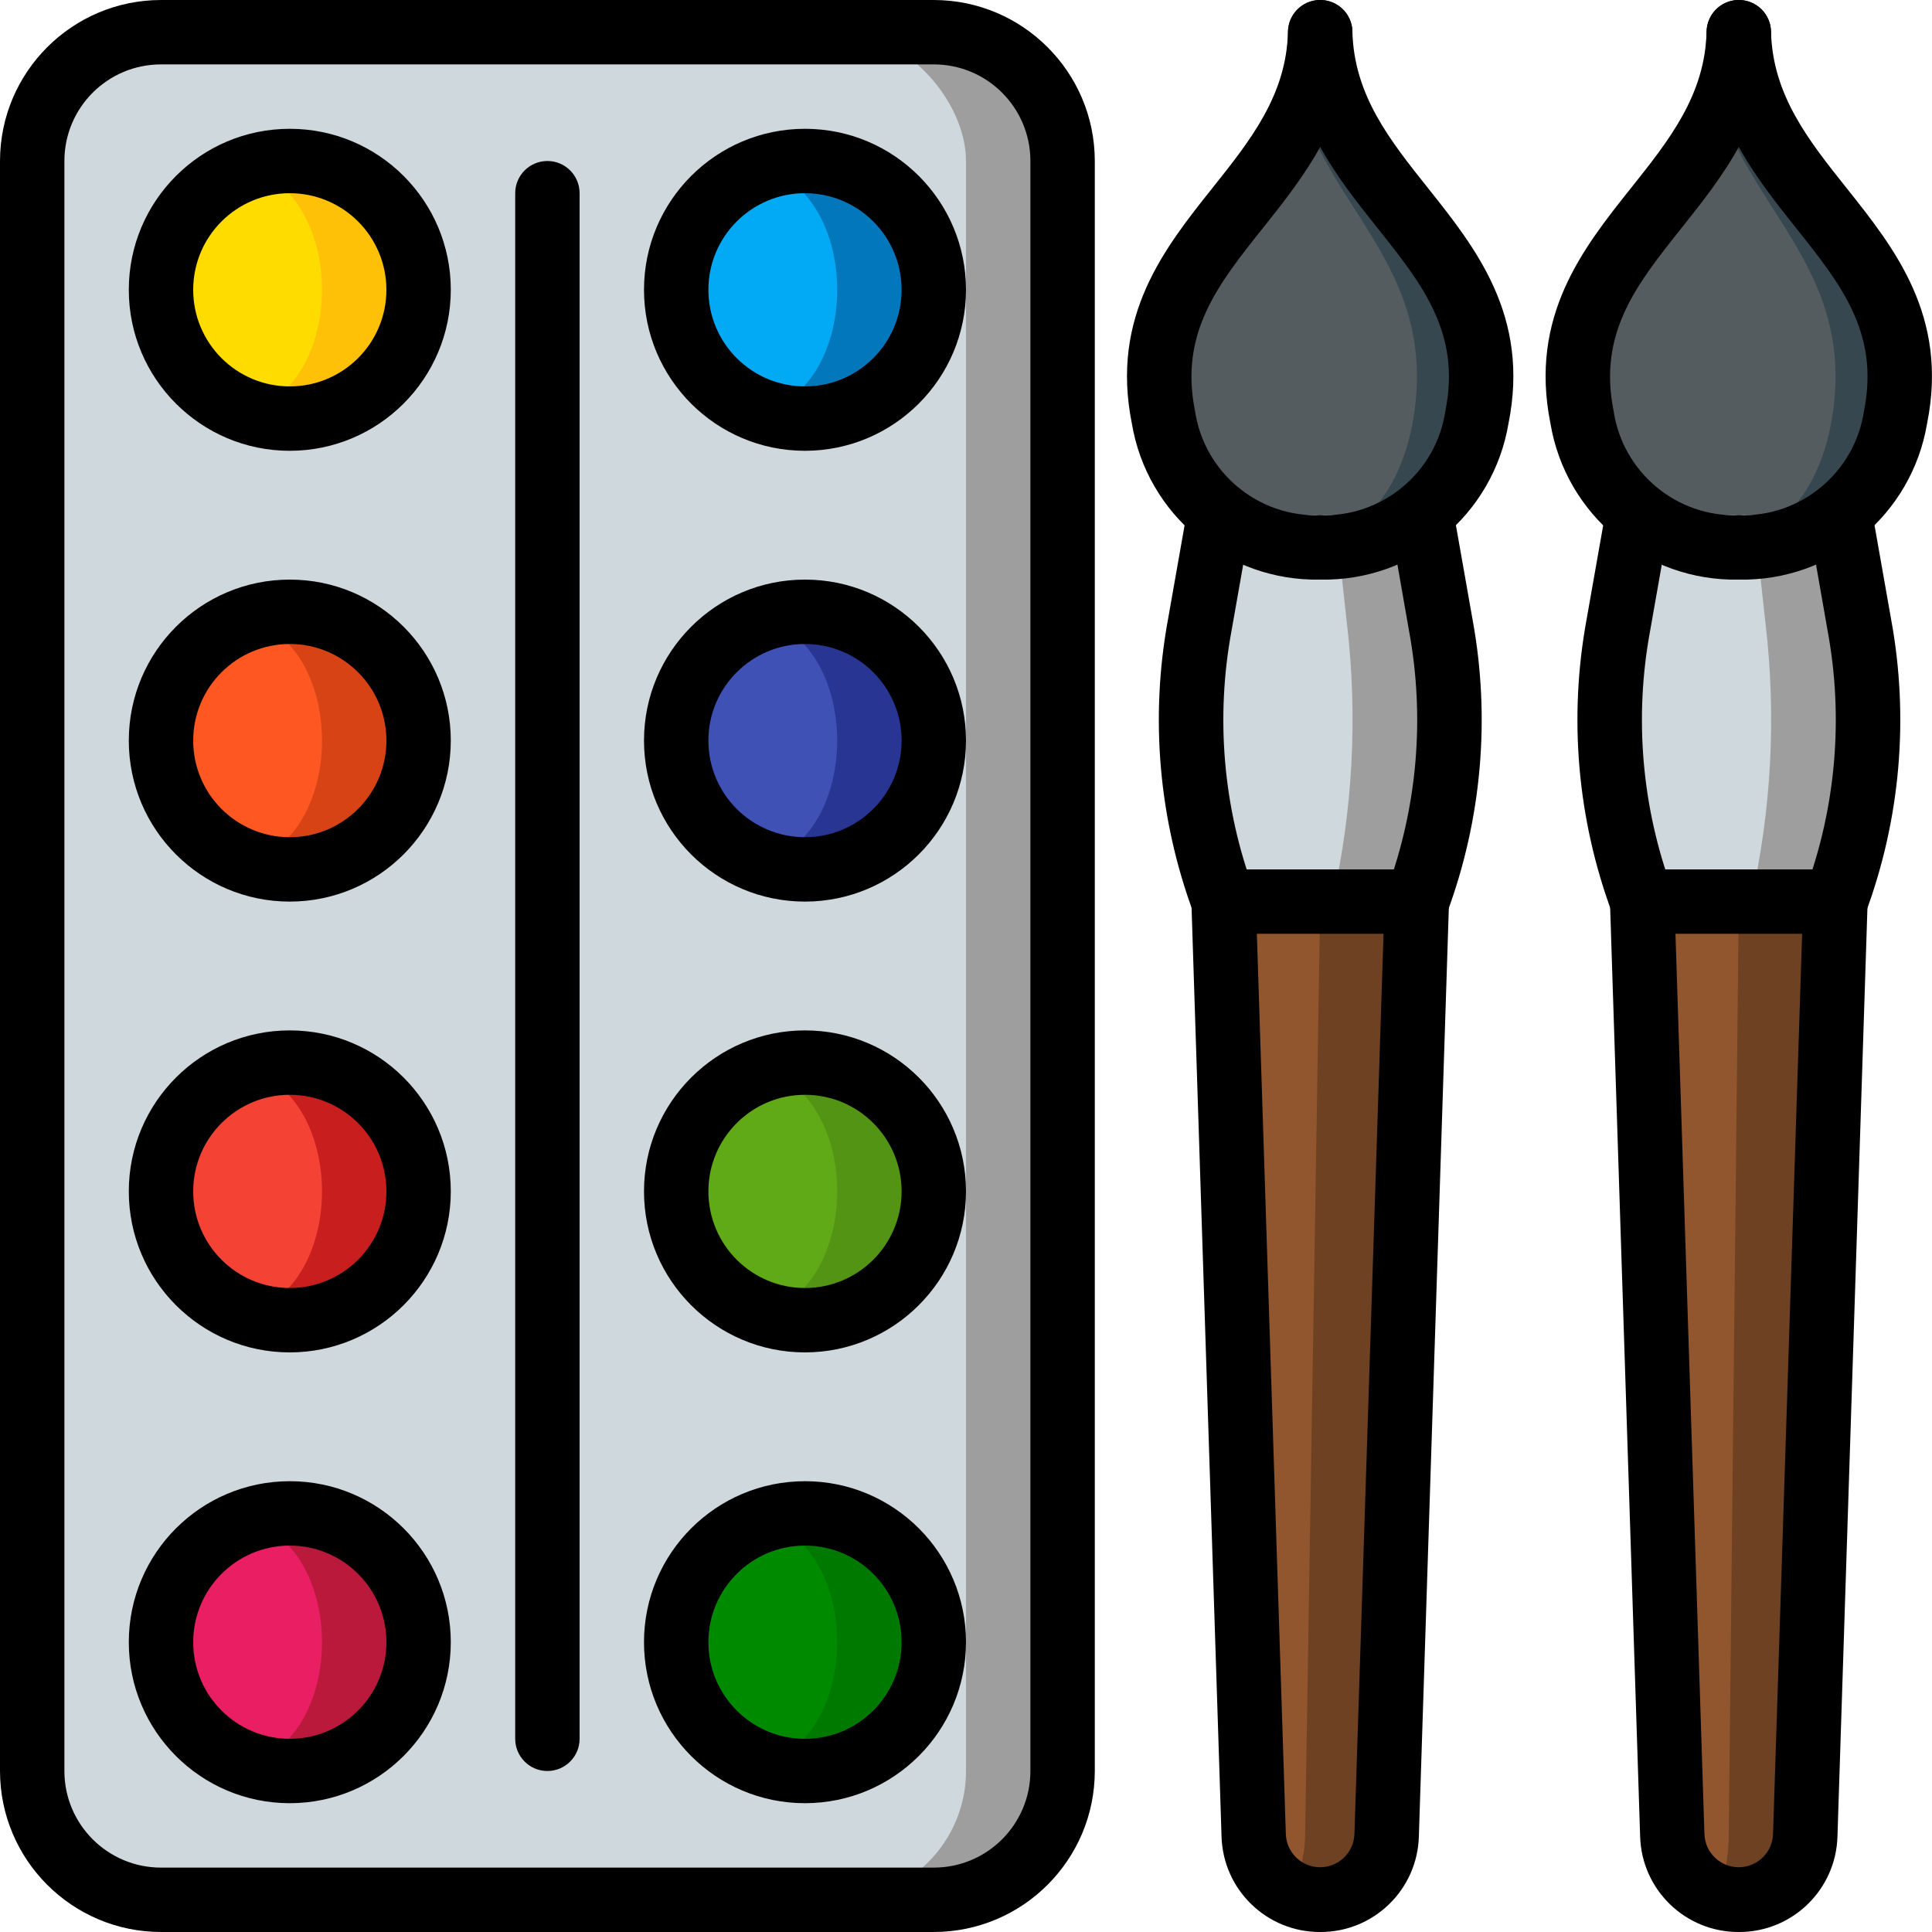 <?xml version="1.0" encoding="UTF-8"?>
<svg xmlns="http://www.w3.org/2000/svg" xmlns:xlink="http://www.w3.org/1999/xlink" width="512" height="512" viewBox="0 0 60 60" version="1.1"><!-- Generator: Sketch 51.3 (57544) - http://www.bohemiancoding.com/sketch --><title>082 - Paint</title><desc>Created with Sketch.</desc><defs/><g id="Page-1" stroke="none" stroke-width="1" fill="none" fill-rule="evenodd"><g id="082---Paint" fill-rule="nonzero"><path d="M41,59 C39.885,59 38.971,58.115 38.936,57 L38,28 L44,28 L43.064,57 C43.029,58.115 42.115,59 41,59 Z" id="Shape" fill="#6D4122"/><path d="M39.5,59 C38.943,59 38.486,58.115 38.468,57 L38,28 L41,28 L40.532,57 C40.514,58.115 40.057,59 39.5,59 Z" id="Shape" fill="#91562D"/><rect id="Rectangle-path" fill="#9E9E9E" x="1" y="1" width="32" height="58" rx="4"/><rect id="Rectangle-path" fill="#CFD8DC" x="1" y="1" width="29" height="58" rx="4"/><path d="M13,9 C13,11.209 11.209,13 9,13 C8.485,13.004 7.974,12.902 7.5,12.7 C5.99,12.093 5,10.628 5,9 C5,7.372 5.99,5.907 7.5,5.3 C7.974,5.098 8.485,4.996 9,5 C10.061,5 11.078,5.421 11.828,6.172 C12.579,6.922 13,7.939 13,9 Z" id="Shape" fill="#FEC108"/><path d="M13,23 C13,25.209 11.209,27 9,27 C8.485,27.004 7.974,26.902 7.5,26.7 C5.99,26.093 5,24.628 5,23 C5,21.372 5.99,19.907 7.5,19.3 C7.974,19.098 8.485,18.996 9,19 C10.061,19 11.078,19.421 11.828,20.172 C12.579,20.922 13,21.939 13,23 Z" id="Shape" fill="#D84315"/><path d="M13,37 C13,39.209 11.209,41 9,41 C8.485,41.004 7.974,40.902 7.5,40.7 C5.99,40.093 5,38.628 5,37 C5,35.372 5.99,33.907 7.5,33.3 C7.974,33.098 8.485,32.996 9,33 C10.061,33 11.078,33.421 11.828,34.172 C12.579,34.922 13,35.939 13,37 Z" id="Shape" fill="#C81E1E"/><path d="M13,51 C13,53.209 11.209,55 9,55 C8.485,55.004 7.974,54.902 7.5,54.7 C5.99,54.093 5,52.628 5,51 C5,49.372 5.99,47.907 7.5,47.3 C7.974,47.098 8.485,46.996 9,47 C10.061,47 11.078,47.421 11.828,48.172 C12.579,48.922 13,49.939 13,51 Z" id="Shape" fill="#BB193B"/><path d="M29,9 C29,11.209 27.209,13 25,13 C24.485,13.004 23.974,12.902 23.5,12.7 C21.99,12.093 21,10.628 21,9 C21,7.372 21.99,5.907 23.5,5.3 C23.974,5.098 24.485,4.996 25,5 C27.209,5 29,6.791 29,9 Z" id="Shape" fill="#0377BC"/><path d="M29,23 C29,25.209 27.209,27 25,27 C24.485,27.004 23.974,26.902 23.5,26.7 C21.99,26.093 21,24.628 21,23 C21,21.372 21.99,19.907 23.5,19.3 C23.974,19.098 24.485,18.996 25,19 C27.209,19 29,20.791 29,23 Z" id="Shape" fill="#283593"/><path d="M29,37 C29,39.209 27.209,41 25,41 C24.485,41.004 23.974,40.902 23.5,40.7 C21.99,40.093 21,38.628 21,37 C21,35.372 21.99,33.907 23.5,33.3 C23.974,33.098 24.485,32.996 25,33 C27.209,33 29,34.791 29,37 Z" id="Shape" fill="#549414"/><path d="M29,51 C29,53.209 27.209,55 25,55 C24.485,55.004 23.974,54.902 23.5,54.7 C21.99,54.093 21,52.628 21,51 C21,49.372 21.99,47.907 23.5,47.3 C23.974,47.098 24.485,46.996 25,47 C27.209,47 29,48.791 29,51 Z" id="Shape" fill="#007900"/><ellipse id="Oval" fill="#FFDC00" cx="7.5" cy="9" rx="2.5" ry="3.7"/><ellipse id="Oval" fill="#FF5722" cx="7.5" cy="23" rx="2.5" ry="3.7"/><ellipse id="Oval" fill="#F44335" cx="7.5" cy="37" rx="2.5" ry="3.7"/><ellipse id="Oval" fill="#E91E63" cx="7.5" cy="51" rx="2.5" ry="3.7"/><ellipse id="Oval" fill="#02A9F4" cx="23.5" cy="9" rx="2.5" ry="3.7"/><ellipse id="Oval" fill="#3F51B5" cx="23.5" cy="23" rx="2.5" ry="3.7"/><ellipse id="Oval" fill="#60A917" cx="23.5" cy="37" rx="2.5" ry="3.7"/><ellipse id="Oval" fill="#008A00" cx="23.5" cy="51" rx="2.5" ry="3.7"/><path d="M41,17 C43.413,17.076 45.502,15.339 45.869,12.953 C46.937,7.623 41.124,6.027 41,1 C40.876,6.027 35.063,7.623 36.131,12.953 C36.498,15.339 38.587,17.076 41,17 Z" id="Shape" fill="#37474F"/><path d="M40,17 C41.663,17 43.432,15.843 43.9,12.953 C44.75,7.623 40.1,6.027 40,1 C39.9,6.027 35.25,7.623 36.1,12.953 C36.568,15.843 38.337,17 40,17 Z" id="Shape" fill="#545C60"/><path d="M44.07,16 L44.14,16 L44.74,19.4 C45.274,22.281 45.019,25.253 44,28 L38,28 C36.981,25.253 36.726,22.281 37.26,19.4 L37.86,16 L44.07,16 Z" id="Shape" fill="#9E9E9E"/><path d="M41.416,16 L41.46,16 L41.834,19.4 C42.168,22.272 42.012,25.18 41.372,28 L37.628,28 C36.988,25.18 36.832,22.272 37.166,19.4 L37.54,16 L41.416,16 Z" id="Shape" fill="#CFD8DC"/><path d="M54,59 C52.885,59 51.971,58.115 51.936,57 L51,28 L57,28 L56.064,57 C56.029,58.115 55.115,59 54,59 Z" id="Shape" fill="#6D4122"/><path d="M53,59 C52.628,59 52.324,58.115 52.312,57 L52,28 L54,28 L53.688,57 C53.676,58.115 53.372,59 53,59 Z" id="Shape" fill="#91562D"/><path d="M54,17 C56.413,17.076 58.502,15.339 58.869,12.953 C59.937,7.623 54.124,6.027 54,1 C53.876,6.027 48.063,7.623 49.131,12.953 C49.498,15.339 51.587,17.076 54,17 Z" id="Shape" fill="#37474F"/><path d="M53,17 C54.663,17 56.432,15.843 56.9,12.953 C57.75,7.623 53.1,6.027 53,1 C52.9,6.027 48.25,7.623 49.1,12.953 C49.568,15.843 51.337,17 53,17 Z" id="Shape" fill="#545C60"/><path d="M57.07,16 L57.14,16 L57.74,19.4 C58.274,22.281 58.019,25.253 57,28 L51,28 C49.981,25.253 49.726,22.281 50.26,19.4 L50.86,16 L57.07,16 Z" id="Shape" fill="#9E9E9E"/><path d="M54.416,16 L54.46,16 L54.834,19.4 C55.168,22.272 55.012,25.18 54.372,28 L50.628,28 C49.988,25.18 49.832,22.272 50.166,19.4 L50.54,16 L54.416,16 Z" id="Shape" fill="#CFD8DC"/><path d="M29,60 L5,60 C2.24,59.997 0.003,57.76 0,55 L0,5 C0.003,2.24 2.24,0.003 5,0 L29,0 C31.76,0.003 33.997,2.24 34,5 L34,55 C33.997,57.76 31.76,59.997 29,60 Z M5,2 C3.343,2 2,3.343 2,5 L2,55 C2,56.657 3.343,58 5,58 L29,58 C30.657,58 32,56.657 32,55 L32,5 C32,3.343 30.657,2 29,2 L5,2 Z" id="Shape" fill="#000000"/><path d="M9,14 C6.239,14 4,11.761 4,9 C4,6.239 6.239,4 9,4 C11.761,4 14,6.239 14,9 C13.997,11.76 11.76,13.997 9,14 Z M9,6 C7.343,6 6,7.343 6,9 C6,10.657 7.343,12 9,12 C10.657,12 12,10.657 12,9 C12,8.204 11.684,7.441 11.121,6.879 C10.559,6.316 9.796,6 9,6 Z" id="Shape" fill="#000000"/><path d="M9,28 C6.239,28 4,25.761 4,23 C4,20.239 6.239,18 9,18 C11.761,18 14,20.239 14,23 C13.997,25.76 11.76,27.997 9,28 Z M9,20 C7.343,20 6,21.343 6,23 C6,24.657 7.343,26 9,26 C10.657,26 12,24.657 12,23 C12,21.343 10.657,20 9,20 Z" id="Shape" fill="#000000"/><path d="M9,42 C6.239,42 4,39.761 4,37 C4,34.239 6.239,32 9,32 C11.761,32 14,34.239 14,37 C13.997,39.76 11.76,41.997 9,42 Z M9,34 C7.343,34 6,35.343 6,37 C6,38.657 7.343,40 9,40 C10.657,40 12,38.657 12,37 C12,35.343 10.657,34 9,34 Z" id="Shape" fill="#000000"/><path d="M9,56 C6.239,56 4,53.761 4,51 C4,48.239 6.239,46 9,46 C11.761,46 14,48.239 14,51 C13.997,53.76 11.76,55.997 9,56 Z M9,48 C7.343,48 6,49.343 6,51 C6,52.657 7.343,54 9,54 C10.657,54 12,52.657 12,51 C12,49.343 10.657,48 9,48 Z" id="Shape" fill="#000000"/><path d="M25,14 C22.239,14 20,11.761 20,9 C20,6.239 22.239,4 25,4 C27.761,4 30,6.239 30,9 C29.997,11.76 27.76,13.997 25,14 Z M25,6 C23.343,6 22,7.343 22,9 C22,10.657 23.343,12 25,12 C26.657,12 28,10.657 28,9 C28,8.204 27.684,7.441 27.121,6.879 C26.559,6.316 25.796,6 25,6 Z" id="Shape" fill="#000000"/><path d="M25,28 C22.239,28 20,25.761 20,23 C20,20.239 22.239,18 25,18 C27.761,18 30,20.239 30,23 C29.997,25.76 27.76,27.997 25,28 Z M25,20 C23.343,20 22,21.343 22,23 C22,24.657 23.343,26 25,26 C26.657,26 28,24.657 28,23 C28,21.343 26.657,20 25,20 Z" id="Shape" fill="#000000"/><path d="M25,42 C22.239,42 20,39.761 20,37 C20,34.239 22.239,32 25,32 C27.761,32 30,34.239 30,37 C29.997,39.76 27.76,41.997 25,42 Z M25,34 C23.343,34 22,35.343 22,37 C22,38.657 23.343,40 25,40 C26.657,40 28,38.657 28,37 C28,35.343 26.657,34 25,34 Z" id="Shape" fill="#000000"/><path d="M25,56 C22.239,56 20,53.761 20,51 C20,48.239 22.239,46 25,46 C27.761,46 30,48.239 30,51 C29.997,53.76 27.76,55.997 25,56 Z M25,48 C23.343,48 22,49.343 22,51 C22,52.657 23.343,54 25,54 C26.657,54 28,52.657 28,51 C28,49.343 26.657,48 25,48 Z" id="Shape" fill="#000000"/><path d="M17,55 C16.448,55 16,54.552 16,54 L16,6 C16,5.448 16.448,5 17,5 C17.552,5 18,5.448 18,6 L18,54 C18,54.552 17.552,55 17,55 Z" id="Shape" fill="#000000"/><path d="M41,18 C38.116,18.059 35.625,15.993 35.15,13.148 C34.483,9.819 36.167,7.706 37.65,5.842 C38.834,4.357 39.952,2.956 40,0.976 C40.009,0.619 40.207,0.293 40.521,0.122 C40.834,-0.049 41.216,-0.04 41.521,0.146 C41.826,0.332 42.009,0.667 42,1.024 C41.934,3.677 40.49,5.489 39.216,7.088 C37.827,8.832 36.627,10.338 37.111,12.756 C37.393,14.669 39.067,16.066 41,16 C41.552,16 42,16.448 42,17 C42,17.552 41.552,18 41,18 Z" id="Shape" fill="#000000"/><path d="M41,18 C40.448,18 40,17.552 40,17 C40,16.448 40.448,16 41,16 C42.933,16.066 44.607,14.669 44.889,12.756 C45.373,10.338 44.173,8.832 42.784,7.088 C41.51,5.489 40.066,3.677 40,1.024 C39.987,0.472 40.424,0.013 40.976,-1.31947404e-16 C41.528,-0.013 41.987,0.424 42,0.976 C42.048,2.956 43.166,4.357 44.348,5.842 C45.833,7.706 47.517,9.819 46.848,13.148 C46.373,15.993 43.883,18.058 41,18 Z" id="Shape" fill="#000000"/><path d="M38,29 C37.587,29 37.217,28.746 37.068,28.361 C35.984,25.443 35.71,22.286 36.275,19.225 L36.875,15.825 C36.96,15.348 37.375,15 37.86,15 C38.421,14.994 38.884,15.439 38.9,16 C38.9,16.155 38.866,16.309 38.8,16.449 L38.249,19.574 C37.746,22.275 37.983,25.062 38.936,27.639 C39.055,27.947 39.015,28.294 38.827,28.567 C38.64,28.839 38.33,29.001 38,29 Z" id="Shape" fill="#000000"/><path d="M44,29 C43.67,29 43.362,28.837 43.175,28.565 C42.989,28.293 42.949,27.947 43.068,27.639 C44.02,25.063 44.258,22.277 43.756,19.576 L43.2,16.4 C43.141,16.275 43.11,16.138 43.109,16 C43.101,15.738 43.199,15.485 43.381,15.296 C43.562,15.108 43.812,15.001 44.074,15 L44.144,15 C44.629,15 45.045,15.348 45.129,15.826 L45.729,19.226 C46.294,22.286 46.02,25.443 44.936,28.36 C44.787,28.747 44.414,29.001 44,29 Z" id="Shape" fill="#000000"/><path d="M41,60 C39.343,60.007 37.983,58.69 37.936,57.033 L37,28.033 C36.991,27.762 37.092,27.499 37.281,27.304 C37.469,27.11 37.729,27 38,27 L44,27 C44.271,27 44.53,27.11 44.719,27.304 C44.907,27.499 45.009,27.761 45,28.032 L44.064,57.032 C44.018,58.689 42.658,60.007 41,60 Z M39.033,29 L39.933,56.969 C39.958,57.539 40.427,57.989 40.998,57.989 C41.569,57.989 42.038,57.539 42.063,56.969 L42.967,29 L39.033,29 Z" id="Shape" fill="#000000"/><path d="M54,18 C51.116,18.059 48.625,15.993 48.15,13.148 C47.483,9.819 49.167,7.706 50.65,5.842 C51.834,4.357 52.952,2.956 53,0.976 C53.009,0.619 53.207,0.293 53.521,0.122 C53.834,-0.049 54.216,-0.04 54.521,0.146 C54.826,0.332 55.009,0.667 55,1.024 C54.934,3.677 53.49,5.489 52.216,7.088 C50.827,8.832 49.627,10.338 50.111,12.756 C50.393,14.669 52.067,16.066 54,16 C54.552,16 55,16.448 55,17 C55,17.552 54.552,18 54,18 Z" id="Shape" fill="#000000"/><path d="M54,18 C53.448,18 53,17.552 53,17 C53,16.448 53.448,16 54,16 C55.933,16.066 57.607,14.669 57.889,12.756 C58.373,10.338 57.173,8.832 55.784,7.088 C54.51,5.489 53.066,3.677 53,1.024 C52.987,0.472 53.424,0.013 53.976,-1.31947404e-16 C54.528,-0.013 54.987,0.424 55,0.976 C55.048,2.956 56.166,4.357 57.348,5.842 C58.833,7.706 60.517,9.819 59.848,13.148 C59.373,15.993 56.883,18.058 54,18 Z" id="Shape" fill="#000000"/><path d="M51,29 C50.587,29 50.217,28.746 50.068,28.361 C48.984,25.443 48.71,22.286 49.275,19.225 L49.875,15.825 C49.96,15.348 50.375,15 50.86,15 C51.421,14.994 51.884,15.439 51.9,16 C51.9,16.155 51.866,16.309 51.8,16.449 L51.249,19.574 C50.746,22.275 50.983,25.062 51.936,27.639 C52.055,27.947 52.015,28.294 51.827,28.567 C51.64,28.839 51.33,29.001 51,29 Z" id="Shape" fill="#000000"/><path d="M57,29 C56.67,29 56.362,28.837 56.175,28.565 C55.989,28.293 55.949,27.947 56.068,27.639 C57.02,25.063 57.258,22.277 56.756,19.576 L56.2,16.4 C56.141,16.275 56.11,16.138 56.109,16 C56.101,15.738 56.199,15.485 56.381,15.296 C56.562,15.108 56.812,15.001 57.074,15 L57.144,15 C57.629,15 58.045,15.348 58.129,15.826 L58.729,19.226 C59.294,22.286 59.02,25.443 57.936,28.36 C57.787,28.747 57.414,29.001 57,29 Z" id="Shape" fill="#000000"/><path d="M54,60 C52.343,60.007 50.983,58.69 50.936,57.033 L50,28.033 C49.991,27.762 50.092,27.499 50.281,27.304 C50.469,27.11 50.729,27 51,27 L57,27 C57.271,27 57.53,27.11 57.719,27.304 C57.907,27.499 58.009,27.761 58,28.032 L57.064,57.032 C57.018,58.689 55.658,60.007 54,60 Z M52.033,29 L52.933,56.969 C52.958,57.539 53.427,57.989 53.998,57.989 C54.569,57.989 55.038,57.539 55.063,56.969 L55.967,29 L52.033,29 Z" id="Shape" fill="#000000"/></g></g></svg>
